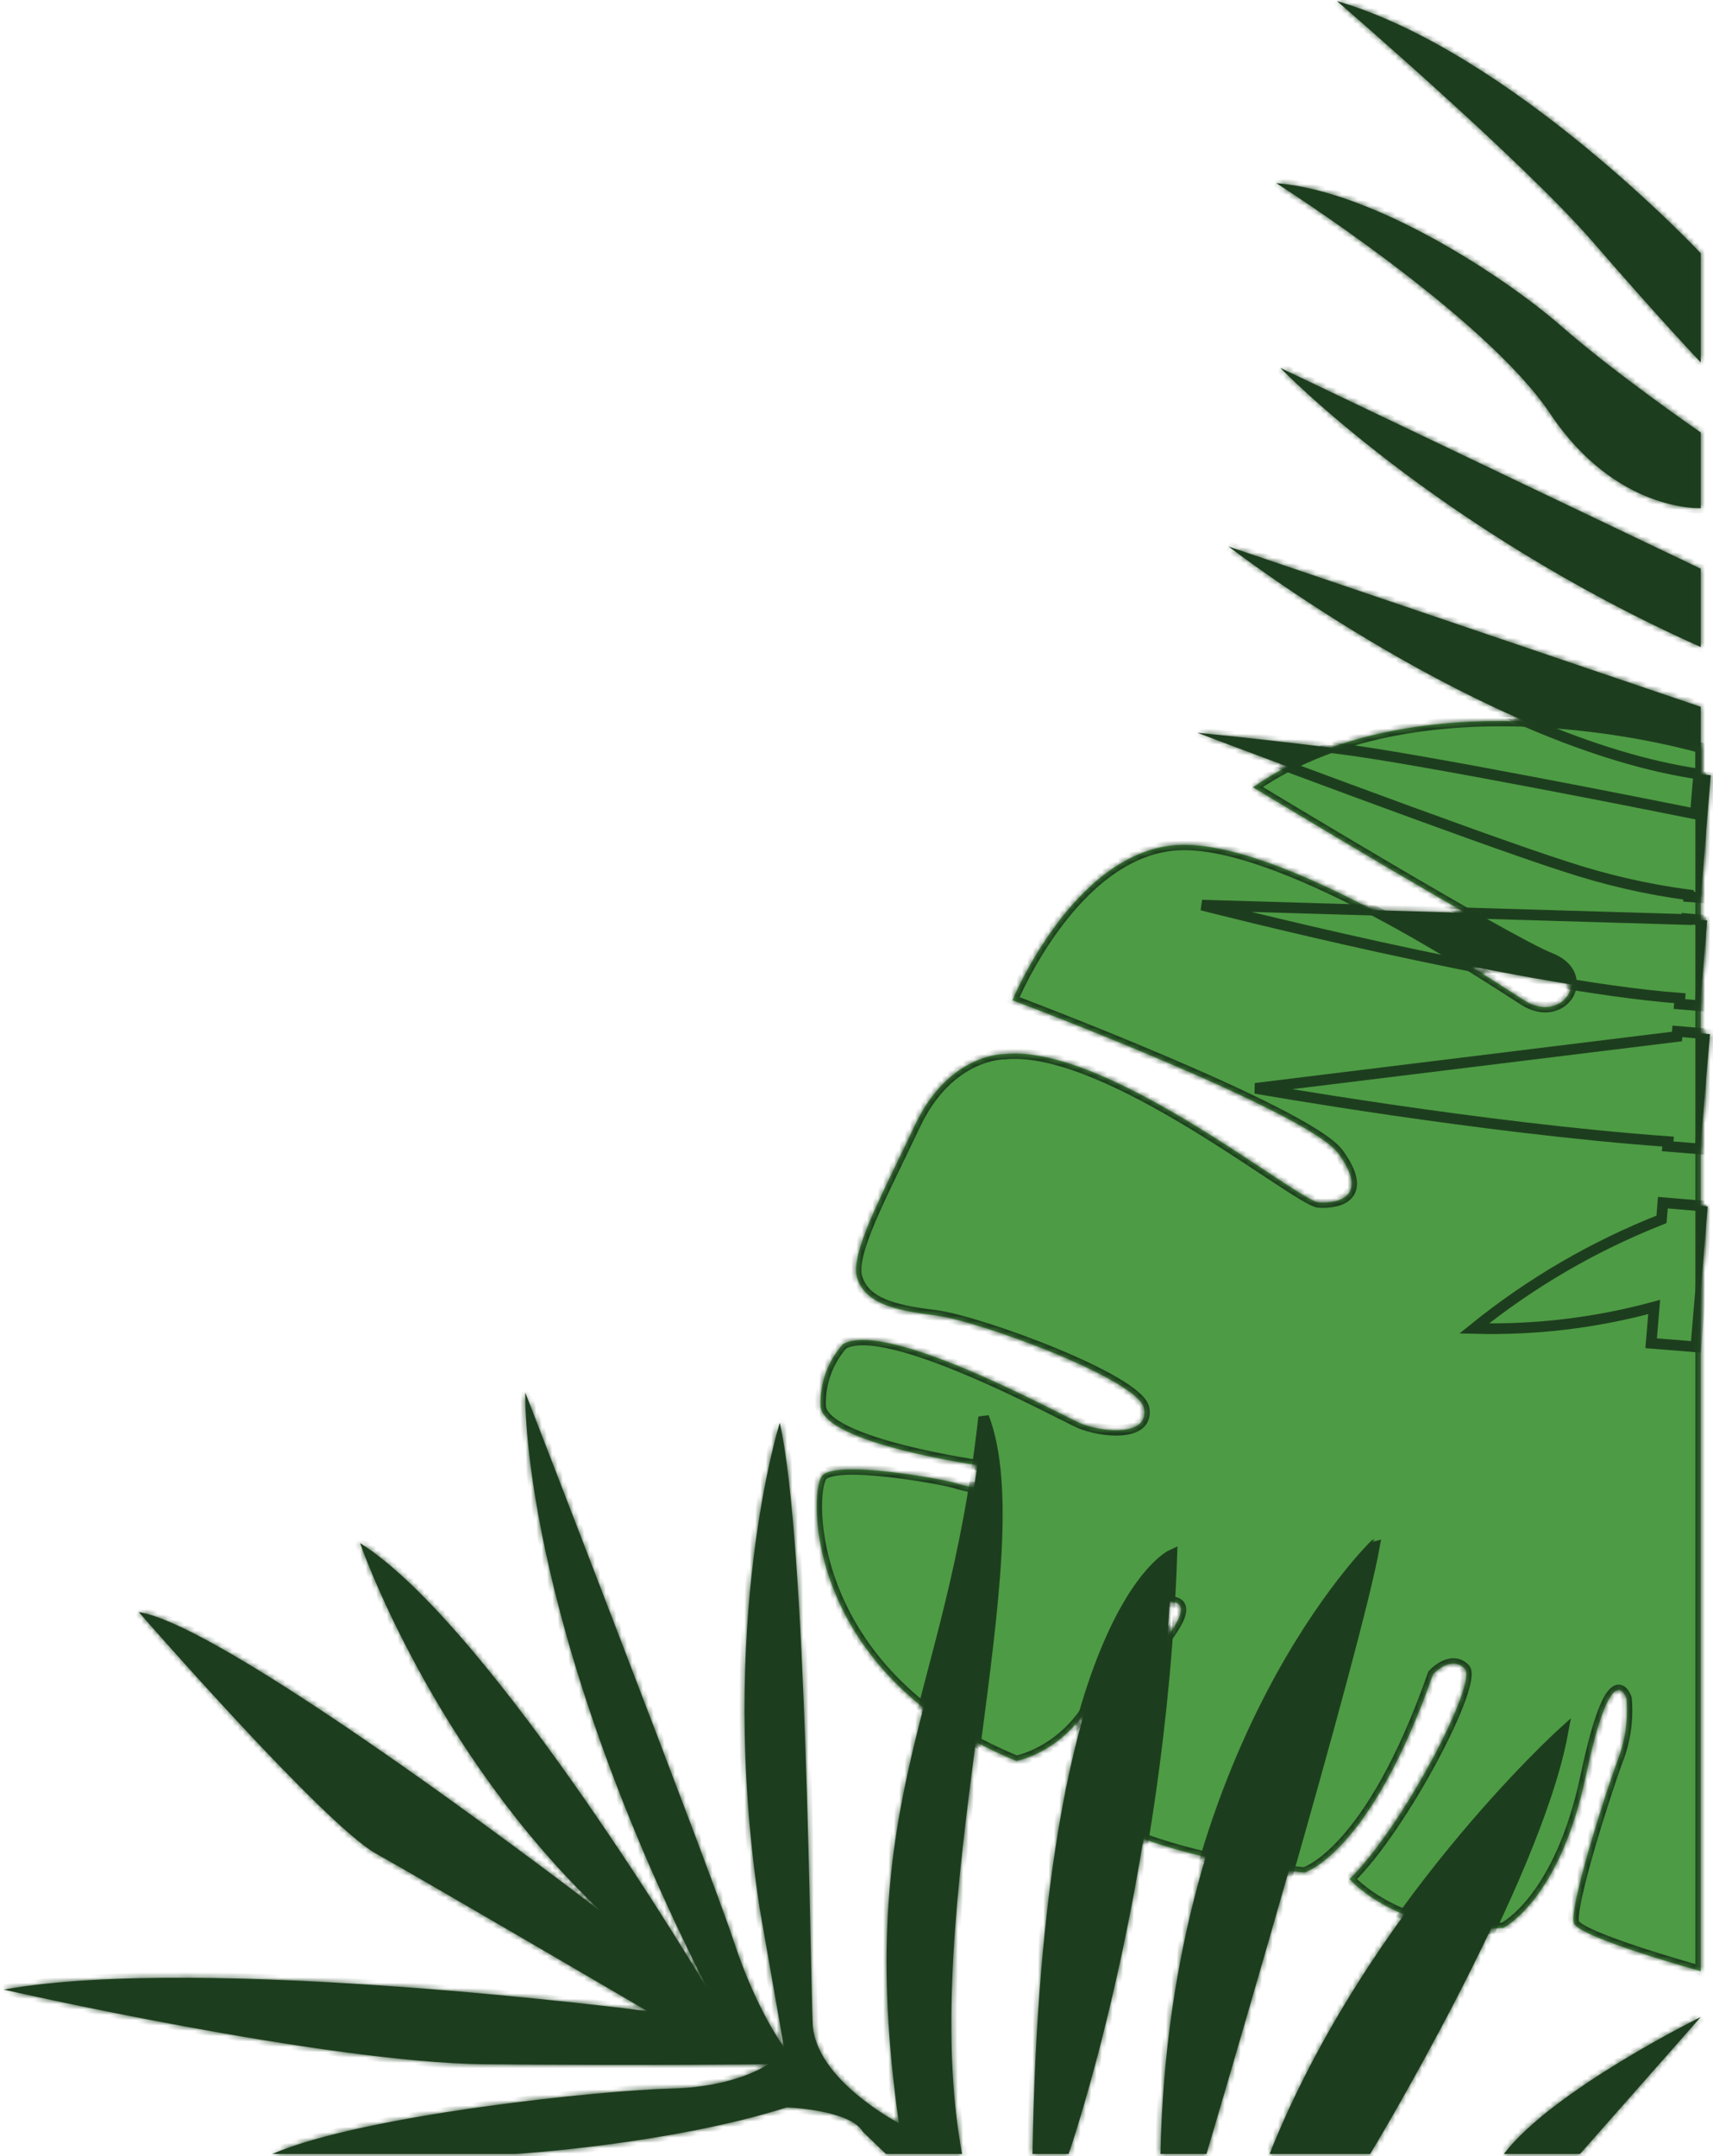 <svg width="321" height="404" viewBox="0 0 321 404" fill="none" xmlns="http://www.w3.org/2000/svg">
<mask id="path-1-inside-1_170_105" fill="white">
<path fill-rule="evenodd" clip-rule="evenodd" d="M250.541 0.202C283.425 9.826 318.7 47.455 318.7 47.455V67.896C318.7 67.896 311.269 60.091 298.364 45.184C285.459 30.276 250.541 0.202 250.541 0.202ZM239.169 34.318C239.169 34.318 278.173 59.032 290.509 77.52C302.846 96.007 318.7 95.199 318.7 95.199V81.032C318.7 81.032 302.913 70.167 292.533 61.082C282.153 51.997 257.625 35.81 239.169 34.318ZM318.7 121.221V106.555L239.92 68.926C239.92 68.926 268.959 99 318.7 121.221ZM230.244 102.407C230.244 102.407 278.115 139.276 318.652 145.069H318.324L317.697 152.499C310.556 151.065 266.097 142.173 251.197 140.306C235.015 138.285 224.384 137.293 224.384 137.293C224.384 137.293 277.248 157.243 293.217 162.315C300.782 164.825 308.515 166.608 316.416 167.666V167.993L318.7 168.166L320.579 145.252L318.7 145.069V132.433L230.244 102.407ZM314.796 187.029L314.71 188.117L318.565 188.434L318.661 187.26V187.164L319.904 172.459L318.661 172.353H318.652L316.117 172.141V172.276L225.232 169.581C225.232 169.581 283.83 184.671 314.796 187.029ZM235.256 203.909C235.256 203.909 277.344 211.358 312.58 213.889L312.503 214.775L318.584 215.266L320.435 193.766L314.324 193.237L314.247 194.199L235.256 203.909ZM276.245 248.901C287.687 249.213 298.931 247.872 309.978 244.878L309.409 251.673L317.794 252.346L320.001 226.044L311.606 225.332L311.346 228.46C298.603 233.488 286.903 240.302 276.245 248.901Z"/>
<path fill-rule="evenodd" clip-rule="evenodd" d="M318.7 369.314C318.7 369.314 295.916 363.02 294.943 360.326C293.969 357.631 300.59 336.709 303.048 330.039C304.549 326.245 305.127 322.315 304.783 318.25C304.783 318.25 302.075 309.502 297.159 332.773C292.244 356.043 281.739 361.192 281.739 361.192C262.28 362.885 252.893 352.059 252.893 352.059C262.762 342.483 277.064 315.171 274.462 312.601C271.86 310.031 268.535 313.688 268.535 313.688C256.729 347.372 244.44 350.846 244.44 350.846C215.604 348.123 200.579 339.028 200.579 335.852C200.579 332.676 211.672 316.143 213.86 312.957C216.047 309.772 224.461 301.139 220.028 300.167C215.595 299.195 211.161 302.38 206.246 315.171C201.331 327.961 190.469 329.934 190.469 329.934C150.79 313.688 151.551 279.736 154.009 276.56C156.467 273.384 176.552 277.147 178.662 277.763C180.773 278.379 184.686 279.601 185.929 277.666C187.173 275.732 184.301 274.693 184.301 274.693C184.301 274.693 154.009 270.506 153.768 263.385C153.699 261.263 154.027 259.204 154.752 257.208C155.476 255.212 156.546 253.421 157.96 251.836C166.095 247.169 198.362 264.867 202.294 266.599C206.227 268.331 215.354 269.323 214.38 263.895C213.407 258.467 183.327 247.409 175.193 246.437C167.059 245.465 162.134 243.983 160.649 239.527C159.165 235.071 165.083 224.283 171.482 210.762C177.882 197.24 188.242 197.49 188.242 197.49C207.451 195.517 243.178 225.043 247.129 225.284C251.081 225.525 256.517 224.033 250.84 216.151C245.163 208.269 189.727 187.395 189.727 187.395C189.727 187.395 201.051 159.832 220.269 158.35C239.487 156.868 278.192 182.689 285.565 187.395C292.938 192.101 298.615 182.689 290.519 179.513C282.423 176.337 234.803 147.504 234.803 147.504C267.35 124.859 318.7 140.103 318.7 140.103L318.7 369.314Z"/>
<path fill-rule="evenodd" clip-rule="evenodd" d="M318.7 377.908L296.07 403.565H281.806C290.962 391.584 318.7 377.908 318.7 377.908ZM237.906 403.565H256.758C256.758 403.565 287.743 352.367 292.851 324.65C292.851 324.65 256.228 357.698 237.906 403.565ZM217.455 403.565H226.08C226.08 403.565 254.348 308.29 257.606 289.456C257.586 289.456 219.064 326.787 217.455 403.565ZM200.251 403.565C200.251 403.565 217.455 354.253 219.594 291.303C219.594 291.303 195.114 302.303 193.485 403.565H200.251ZM168.446 397.791C168.446 397.791 152.814 389.707 152.293 379.236C151.773 368.766 151.233 289.427 146.125 266.57C146.125 266.57 134.242 304.199 142.338 357.438L146.906 383.538C146.906 383.538 141.798 376.802 137.48 363.665C133.162 350.528 98.437 260.931 98.437 260.931C98.437 260.931 97.069 302.602 132.642 372.769C132.642 372.769 92.231 304.719 67.481 289.119C67.481 289.119 80.916 328.105 112.701 358.218C112.701 358.218 43.222 304.719 26.009 302.034C26.009 302.034 60.705 341.829 70.43 347.266C80.154 352.703 121.327 376.811 121.327 376.811C121.327 376.811 38.384 366.032 0.691 372.769C0.691 372.769 61.014 386.483 90.901 386.753C120.788 387.022 143.957 386.753 143.957 386.753C143.957 386.753 138.01 391.054 125.645 391.324C113.28 391.593 68.271 396.155 51.02 403.565H96.539C96.539 403.565 125.375 401.824 147.436 394.837C147.436 394.837 159.281 395.25 161.7 399.408L166.018 403.565L180.282 403.565C171.656 357.371 194.208 291.236 184.33 265.502C178.238 320.329 159.695 335.814 168.437 397.791H168.446Z"/>
</mask>
<path fill-rule="evenodd" clip-rule="evenodd" d="M250.541 0.202C283.425 9.826 318.7 47.455 318.7 47.455V67.896C318.7 67.896 311.269 60.091 298.364 45.184C285.459 30.276 250.541 0.202 250.541 0.202ZM239.169 34.318C239.169 34.318 278.173 59.032 290.509 77.52C302.846 96.007 318.7 95.199 318.7 95.199V81.032C318.7 81.032 302.913 70.167 292.533 61.082C282.153 51.997 257.625 35.81 239.169 34.318ZM318.7 121.221V106.555L239.92 68.926C239.92 68.926 268.959 99 318.7 121.221ZM230.244 102.407C230.244 102.407 278.115 139.276 318.652 145.069H318.324L317.697 152.499C310.556 151.065 266.097 142.173 251.197 140.306C235.015 138.285 224.384 137.293 224.384 137.293C224.384 137.293 277.248 157.243 293.217 162.315C300.782 164.825 308.515 166.608 316.416 167.666V167.993L318.7 168.166L320.579 145.252L318.7 145.069V132.433L230.244 102.407ZM314.796 187.029L314.71 188.117L318.565 188.434L318.661 187.26V187.164L319.904 172.459L318.661 172.353H318.652L316.117 172.141V172.276L225.232 169.581C225.232 169.581 283.83 184.671 314.796 187.029ZM235.256 203.909C235.256 203.909 277.344 211.358 312.58 213.889L312.503 214.775L318.584 215.266L320.435 193.766L314.324 193.237L314.247 194.199L235.256 203.909ZM276.245 248.901C287.687 249.213 298.931 247.872 309.978 244.878L309.409 251.673L317.794 252.346L320.001 226.044L311.606 225.332L311.346 228.46C298.603 233.488 286.903 240.302 276.245 248.901Z" fill="#1D3E1E"/>
<path fill-rule="evenodd" clip-rule="evenodd" d="M318.7 369.314C318.7 369.314 295.916 363.02 294.943 360.326C293.969 357.631 300.59 336.709 303.048 330.039C304.549 326.245 305.127 322.315 304.783 318.25C304.783 318.25 302.075 309.502 297.159 332.773C292.244 356.043 281.739 361.192 281.739 361.192C262.28 362.885 252.893 352.059 252.893 352.059C262.762 342.483 277.064 315.171 274.462 312.601C271.86 310.031 268.535 313.688 268.535 313.688C256.729 347.372 244.44 350.846 244.44 350.846C215.604 348.123 200.579 339.028 200.579 335.852C200.579 332.676 211.672 316.143 213.86 312.957C216.047 309.772 224.461 301.139 220.028 300.167C215.595 299.195 211.161 302.38 206.246 315.171C201.331 327.961 190.469 329.934 190.469 329.934C150.79 313.688 151.551 279.736 154.009 276.56C156.467 273.384 176.552 277.147 178.662 277.763C180.773 278.379 184.686 279.601 185.929 277.666C187.173 275.732 184.301 274.693 184.301 274.693C184.301 274.693 154.009 270.506 153.768 263.385C153.699 261.263 154.027 259.204 154.752 257.208C155.476 255.212 156.546 253.421 157.96 251.836C166.095 247.169 198.362 264.867 202.294 266.599C206.227 268.331 215.354 269.323 214.38 263.895C213.407 258.467 183.327 247.409 175.193 246.437C167.059 245.465 162.134 243.983 160.649 239.527C159.165 235.071 165.083 224.283 171.482 210.762C177.882 197.24 188.242 197.49 188.242 197.49C207.451 195.517 243.178 225.043 247.129 225.284C251.081 225.525 256.517 224.033 250.84 216.151C245.163 208.269 189.727 187.395 189.727 187.395C189.727 187.395 201.051 159.832 220.269 158.35C239.487 156.868 278.192 182.689 285.565 187.395C292.938 192.101 298.615 182.689 290.519 179.513C282.423 176.337 234.803 147.504 234.803 147.504C267.35 124.859 318.7 140.103 318.7 140.103L318.7 369.314Z" fill="#4D9B44"/>
<path fill-rule="evenodd" clip-rule="evenodd" d="M318.7 377.908L296.07 403.565H281.806C290.962 391.584 318.7 377.908 318.7 377.908ZM237.906 403.565H256.758C256.758 403.565 287.743 352.367 292.851 324.65C292.851 324.65 256.228 357.698 237.906 403.565ZM217.455 403.565H226.08C226.08 403.565 254.348 308.29 257.606 289.456C257.586 289.456 219.064 326.787 217.455 403.565ZM200.251 403.565C200.251 403.565 217.455 354.253 219.594 291.303C219.594 291.303 195.114 302.303 193.485 403.565H200.251ZM168.446 397.791C168.446 397.791 152.814 389.707 152.293 379.236C151.773 368.766 151.233 289.427 146.125 266.57C146.125 266.57 134.242 304.199 142.338 357.438L146.906 383.538C146.906 383.538 141.798 376.802 137.48 363.665C133.162 350.528 98.437 260.931 98.437 260.931C98.437 260.931 97.069 302.602 132.642 372.769C132.642 372.769 92.231 304.719 67.481 289.119C67.481 289.119 80.916 328.105 112.701 358.218C112.701 358.218 43.222 304.719 26.009 302.034C26.009 302.034 60.705 341.829 70.43 347.266C80.154 352.703 121.327 376.811 121.327 376.811C121.327 376.811 38.384 366.032 0.691 372.769C0.691 372.769 61.014 386.483 90.901 386.753C120.788 387.022 143.957 386.753 143.957 386.753C143.957 386.753 138.01 391.054 125.645 391.324C113.28 391.593 68.271 396.155 51.02 403.565H96.539C96.539 403.565 125.375 401.824 147.436 394.837C147.436 394.837 159.281 395.25 161.7 399.408L166.018 403.565L180.282 403.565C171.656 357.371 194.208 291.236 184.33 265.502C178.238 320.329 159.695 335.814 168.437 397.791H168.446Z" fill="#1D3E1E"/>
<path fill-rule="evenodd" clip-rule="evenodd" d="M250.541 0.202C283.425 9.826 318.7 47.455 318.7 47.455V67.896C318.7 67.896 311.269 60.091 298.364 45.184C285.459 30.276 250.541 0.202 250.541 0.202ZM239.169 34.318C239.169 34.318 278.173 59.032 290.509 77.52C302.846 96.007 318.7 95.199 318.7 95.199V81.032C318.7 81.032 302.913 70.167 292.533 61.082C282.153 51.997 257.625 35.81 239.169 34.318ZM318.7 121.221V106.555L239.92 68.926C239.92 68.926 268.959 99 318.7 121.221ZM230.244 102.407C230.244 102.407 278.115 139.276 318.652 145.069H318.324L317.697 152.499C310.556 151.065 266.097 142.173 251.197 140.306C235.015 138.285 224.384 137.293 224.384 137.293C224.384 137.293 277.248 157.243 293.217 162.315C300.782 164.825 308.515 166.608 316.416 167.666V167.993L318.7 168.166L320.579 145.252L318.7 145.069V132.433L230.244 102.407ZM314.796 187.029L314.71 188.117L318.565 188.434L318.661 187.26V187.164L319.904 172.459L318.661 172.353H318.652L316.117 172.141V172.276L225.232 169.581C225.232 169.581 283.83 184.671 314.796 187.029ZM235.256 203.909C235.256 203.909 277.344 211.358 312.58 213.889L312.503 214.775L318.584 215.266L320.435 193.766L314.324 193.237L314.247 194.199L235.256 203.909ZM276.245 248.901C287.687 249.213 298.931 247.872 309.978 244.878L309.409 251.673L317.794 252.346L320.001 226.044L311.606 225.332L311.346 228.46C298.603 233.488 286.903 240.302 276.245 248.901Z" stroke="#1D3E1E" stroke-width="2" mask="url(#path-1-inside-1_170_105)"/>
<path fill-rule="evenodd" clip-rule="evenodd" d="M318.7 369.314C318.7 369.314 295.916 363.02 294.943 360.326C293.969 357.631 300.59 336.709 303.048 330.039C304.549 326.245 305.127 322.315 304.783 318.25C304.783 318.25 302.075 309.502 297.159 332.773C292.244 356.043 281.739 361.192 281.739 361.192C262.28 362.885 252.893 352.059 252.893 352.059C262.762 342.483 277.064 315.171 274.462 312.601C271.86 310.031 268.535 313.688 268.535 313.688C256.729 347.372 244.44 350.846 244.44 350.846C215.604 348.123 200.579 339.028 200.579 335.852C200.579 332.676 211.672 316.143 213.86 312.957C216.047 309.772 224.461 301.139 220.028 300.167C215.595 299.195 211.161 302.38 206.246 315.171C201.331 327.961 190.469 329.934 190.469 329.934C150.79 313.688 151.551 279.736 154.009 276.56C156.467 273.384 176.552 277.147 178.662 277.763C180.773 278.379 184.686 279.601 185.929 277.666C187.173 275.732 184.301 274.693 184.301 274.693C184.301 274.693 154.009 270.506 153.768 263.385C153.699 261.263 154.027 259.204 154.752 257.208C155.476 255.212 156.546 253.421 157.96 251.836C166.095 247.169 198.362 264.867 202.294 266.599C206.227 268.331 215.354 269.323 214.38 263.895C213.407 258.467 183.327 247.409 175.193 246.437C167.059 245.465 162.134 243.983 160.649 239.527C159.165 235.071 165.083 224.283 171.482 210.762C177.882 197.24 188.242 197.49 188.242 197.49C207.451 195.517 243.178 225.043 247.129 225.284C251.081 225.525 256.517 224.033 250.84 216.151C245.163 208.269 189.727 187.395 189.727 187.395C189.727 187.395 201.051 159.832 220.269 158.35C239.487 156.868 278.192 182.689 285.565 187.395C292.938 192.101 298.615 182.689 290.519 179.513C282.423 176.337 234.803 147.504 234.803 147.504C267.35 124.859 318.7 140.103 318.7 140.103L318.7 369.314Z" stroke="#1D3E1E" stroke-width="2" mask="url(#path-1-inside-1_170_105)"/>
<path fill-rule="evenodd" clip-rule="evenodd" d="M318.7 377.908L296.07 403.565H281.806C290.962 391.584 318.7 377.908 318.7 377.908ZM237.906 403.565H256.758C256.758 403.565 287.743 352.367 292.851 324.65C292.851 324.65 256.228 357.698 237.906 403.565ZM217.455 403.565H226.08C226.08 403.565 254.348 308.29 257.606 289.456C257.586 289.456 219.064 326.787 217.455 403.565ZM200.251 403.565C200.251 403.565 217.455 354.253 219.594 291.303C219.594 291.303 195.114 302.303 193.485 403.565H200.251ZM168.446 397.791C168.446 397.791 152.814 389.707 152.293 379.236C151.773 368.766 151.233 289.427 146.125 266.57C146.125 266.57 134.242 304.199 142.338 357.438L146.906 383.538C146.906 383.538 141.798 376.802 137.48 363.665C133.162 350.528 98.437 260.931 98.437 260.931C98.437 260.931 97.069 302.602 132.642 372.769C132.642 372.769 92.231 304.719 67.481 289.119C67.481 289.119 80.916 328.105 112.701 358.218C112.701 358.218 43.222 304.719 26.009 302.034C26.009 302.034 60.705 341.829 70.43 347.266C80.154 352.703 121.327 376.811 121.327 376.811C121.327 376.811 38.384 366.032 0.691 372.769C0.691 372.769 61.014 386.483 90.901 386.753C120.788 387.022 143.957 386.753 143.957 386.753C143.957 386.753 138.01 391.054 125.645 391.324C113.28 391.593 68.271 396.155 51.02 403.565H96.539C96.539 403.565 125.375 401.824 147.436 394.837C147.436 394.837 159.281 395.25 161.7 399.408L166.018 403.565L180.282 403.565C171.656 357.371 194.208 291.236 184.33 265.502C178.238 320.329 159.695 335.814 168.437 397.791H168.446Z" stroke="#1D3E1E" stroke-width="2" mask="url(#path-1-inside-1_170_105)"/>
</svg>

